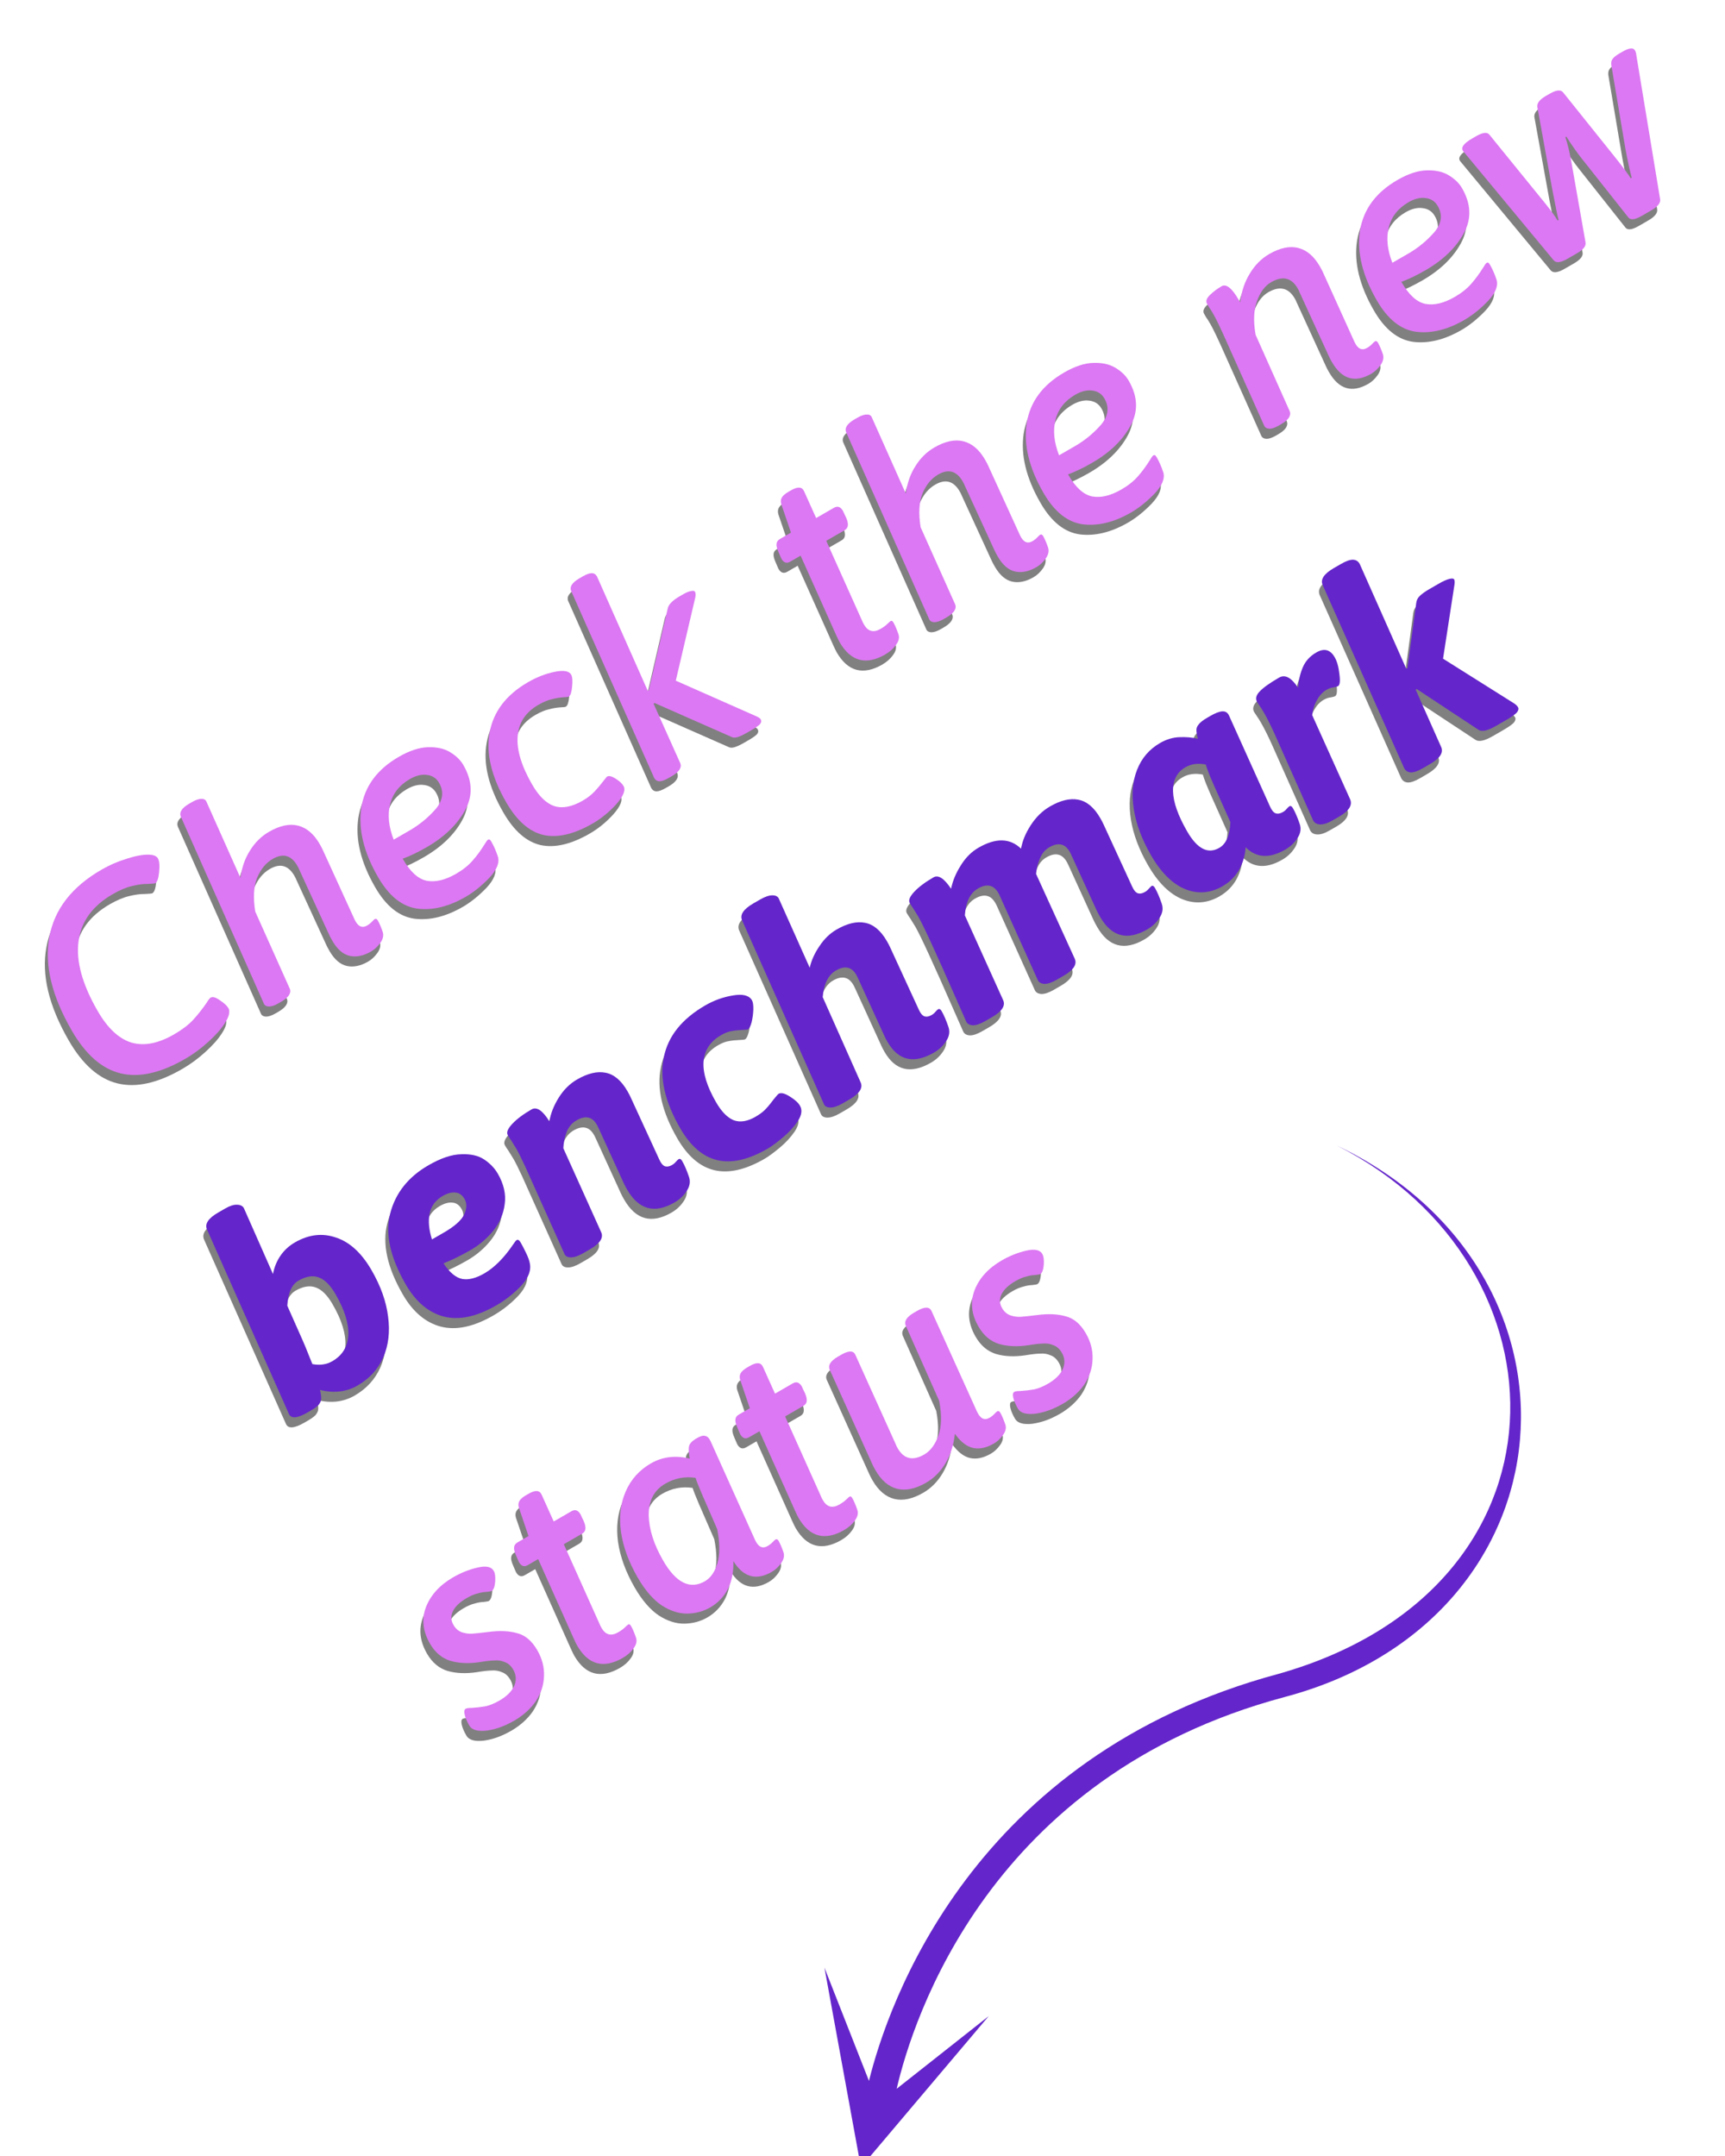 <?xml version="1.0" encoding="UTF-8" standalone="no"?>
<svg
   xmlns:dc="http://purl.org/dc/elements/1.1/"
   xmlns:cc="http://creativecommons.org/ns#"
   xmlns:rdf="http://www.w3.org/1999/02/22-rdf-syntax-ns#"
   xmlns:svg="http://www.w3.org/2000/svg"
   xmlns="http://www.w3.org/2000/svg"
   xmlns:sodipodi="http://sodipodi.sourceforge.net/DTD/sodipodi-0.dtd"
   xmlns:inkscape="http://www.inkscape.org/namespaces/inkscape"
   width="100"
   height="125"
   viewBox="0 0 26.458 33.073"
   version="1.1"
   id="svg1872"
   inkscape:version="1.0.1 (3bc2e813f5, 2020-09-07)"
   sodipodi:docname="newBenchmarkResult.svg">
  <defs
     id="defs1866">
    <filter
       inkscape:collect="always"
       style="color-interpolation-filters:sRGB"
       id="filter1612"
       x="-0.008"
       width="1.016"
       y="-0.008"
       height="1.015">
      <feGaussianBlur
         inkscape:collect="always"
         stdDeviation="0.194"
         id="feGaussianBlur1614" />
    </filter>
  </defs>
  <sodipodi:namedview
     id="base"
     pagecolor="#ffffff"
     bordercolor="#666666"
     borderopacity="1.0"
     inkscape:pageopacity="0.0"
     inkscape:pageshadow="2"
     inkscape:zoom="2"
     inkscape:cx="56.519872"
     inkscape:cy="74.693198"
     inkscape:document-units="mm"
     inkscape:current-layer="g3156"
     inkscape:document-rotation="0"
     showgrid="false"
     units="px"
     inkscape:window-width="1920"
     inkscape:window-height="997"
     inkscape:window-x="1920"
     inkscape:window-y="28"
     inkscape:window-maximized="1"
     showguides="true"
     inkscape:guide-bbox="true">
    <sodipodi:guide
       position="13.361,5.424"
       orientation="1,0"
       id="guide3184" />
  </sodipodi:namedview>
  <g
     inkscape:label="Layer 1"
     inkscape:groupmode="layer"
     id="layer1">
    <g
       id="g3156"
       transform="matrix(0.661,0,0,0.661,-0.853,-0.527)">
      <g
         aria-label="Check the new benchmark  status"
         transform="matrix(0.547,-0.316,0.316,0.547,-75.975,16.552)"
         id="text1222"
         style="font-style:normal;font-weight:normal;font-size:10.583px;line-height:1.25;font-family:sans-serif;letter-spacing:0px;word-spacing:0px;white-space:pre;shape-inside:url(#rect1224);fill:#000000;fill-opacity:1;stroke:none">
        <path
           d="m 104.529,76.94 q -1.556,0 -2.318,-0.73 -0.762,-0.73 -0.762,-2.254 0,-2.212 1.005,-3.387 1.005,-1.185 2.9,-1.185 0.508,0 1.005,0.116 0.497,0.106 0.773,0.275 0.222,0.138 0.222,0.286 0,0.159 -0.212,0.455 -0.201,0.286 -0.328,0.286 -0.032,0 -0.254,-0.116 -0.212,-0.127 -0.54,-0.222 -0.318,-0.095 -0.762,-0.095 -1.291,0 -1.958,0.878 -0.667,0.868 -0.667,2.561 0,1.09 0.487,1.619 0.497,0.529 1.513,0.529 0.497,0 0.857,-0.106 0.37,-0.116 0.751,-0.296 0.169,-0.095 0.233,-0.095 0.127,0 0.243,0.254 0.127,0.254 0.127,0.413 0,0.095 -0.106,0.212 -0.106,0.106 -0.275,0.19 -0.339,0.18 -0.878,0.296 -0.529,0.116 -1.058,0.116 z"
           style="font-style:italic;font-variant:normal;font-weight:500;font-stretch:normal;font-family:Asap;-inkscape-font-specification:'Asap Medium Italic';fill:#808080;fill-opacity:1;filter:url(#filter1612)"
           id="path1528" />
        <path
           d="m 112.424,76.94 q -0.487,0 -0.762,-0.254 -0.275,-0.254 -0.275,-0.794 0,-0.169 0.011,-0.265 l 0.243,-2.603 q 0.011,-0.064 0.011,-0.169 0,-0.667 -0.656,-0.667 -0.434,0 -0.847,0.317 -0.402,0.317 -0.677,1.037 l -0.318,3.08 q -0.011,0.127 -0.148,0.201 -0.138,0.064 -0.37,0.064 h -0.116 q -0.233,0 -0.36,-0.074 -0.116,-0.074 -0.106,-0.18 l 0.794,-7.472 q 0.032,-0.265 0.508,-0.265 h 0.116 q 0.243,0 0.36,0.074 0.127,0.064 0.106,0.191 l -0.318,3.037 q 0.36,-0.466 0.815,-0.698 0.455,-0.243 0.942,-0.243 0.688,0 1.037,0.339 0.349,0.339 0.349,0.984 0,0.169 -0.011,0.254 l -0.265,2.773 q -0.042,0.434 0.286,0.434 0.116,0 0.222,-0.032 0.106,-0.032 0.138,-0.032 0.074,0 0.074,0.095 0,0.18 -0.053,0.455 -0.042,0.201 -0.275,0.307 -0.233,0.106 -0.455,0.106 z"
           style="font-style:italic;font-variant:normal;font-weight:500;font-stretch:normal;font-family:Asap;-inkscape-font-specification:'Asap Medium Italic';fill:#808080;fill-opacity:1;filter:url(#filter1612)"
           id="path1530" />
        <path
           d="m 116.107,74.643 q -0.55,0 -0.974,-0.074 v 0.021 q 0,0.804 0.36,1.122 0.37,0.317 1.058,0.317 0.434,0 0.773,-0.116 0.339,-0.116 0.656,-0.286 0.169,-0.095 0.212,-0.095 0.042,0 0.053,0.021 0.021,0.021 0.021,0.106 0,0.265 -0.064,0.582 -0.074,0.349 -0.667,0.529 -0.593,0.169 -1.101,0.169 -1.069,0 -1.746,-0.508 -0.677,-0.519 -0.677,-1.725 0,-1.587 0.741,-2.519 0.751,-0.931 2.127,-0.931 0.688,0 1.111,0.233 0.434,0.233 0.614,0.571 0.18,0.328 0.18,0.646 0,1.005 -0.783,1.471 -0.773,0.466 -1.894,0.466 z m 0.72,-2.476 q -0.667,0 -1.09,0.434 -0.423,0.434 -0.54,1.196 h 0.677 q 0.624,0 1.217,-0.201 0.593,-0.212 0.593,-0.773 0,-0.296 -0.243,-0.476 -0.233,-0.18 -0.614,-0.18 z"
           style="font-style:italic;font-variant:normal;font-weight:500;font-stretch:normal;font-family:Asap;-inkscape-font-specification:'Asap Medium Italic';fill:#808080;fill-opacity:1;filter:url(#filter1612)"
           id="path1532" />
        <path
           d="m 121.822,76.94 q -1.185,0 -1.778,-0.54 -0.582,-0.55 -0.582,-1.714 0,-1.64 0.751,-2.529 0.762,-0.9 2.148,-0.9 0.561,0 1.037,0.159 0.476,0.159 0.476,0.392 0,0.138 -0.191,0.402 -0.18,0.254 -0.286,0.254 -0.042,0 -0.138,-0.053 -0.201,-0.106 -0.434,-0.169 -0.222,-0.074 -0.55,-0.074 -0.815,0 -1.238,0.624 -0.423,0.614 -0.423,1.799 0,0.741 0.307,1.09 0.317,0.349 1.005,0.349 0.307,0 0.55,-0.074 0.243,-0.074 0.519,-0.19 0.053,-0.021 0.085,-0.032 0.042,-0.021 0.064,-0.021 0.116,0 0.233,0.222 0.116,0.222 0.116,0.381 0,0.254 -0.561,0.444 -0.561,0.18 -1.111,0.18 z"
           style="font-style:italic;font-variant:normal;font-weight:500;font-stretch:normal;font-family:Asap;-inkscape-font-specification:'Asap Medium Italic';fill:#808080;fill-opacity:1;filter:url(#filter1612)"
           id="path1534" />
        <path
           d="m 125.081,76.887 q -0.254,0 -0.36,-0.064 -0.106,-0.064 -0.106,-0.201 l 0.794,-7.461 q 0.021,-0.265 0.508,-0.265 h 0.116 q 0.254,0 0.36,0.064 0.106,0.064 0.106,0.201 l -0.487,4.572 h 0.042 l 2.106,-2.254 q 0.148,-0.169 0.603,-0.169 h 0.148 q 0.201,0 0.307,0.042 0.116,0.032 0.116,0.095 0,0.095 -0.127,0.222 l -2.117,2.254 1.916,2.625 q 0.074,0.106 0.074,0.159 0,0.106 -0.116,0.148 -0.116,0.032 -0.402,0.032 h -0.169 q -0.222,0 -0.37,-0.032 -0.148,-0.032 -0.201,-0.127 l -1.82,-2.487 -0.042,0.011 -0.243,2.371 q -0.032,0.265 -0.519,0.265 z"
           style="font-style:italic;font-variant:normal;font-weight:500;font-stretch:normal;font-family:Asap;-inkscape-font-specification:'Asap Medium Italic';fill:#808080;fill-opacity:1;filter:url(#filter1612)"
           id="path1536" />
        <path
           d="m 134.246,76.94 q -1.238,0 -1.238,-1.228 0,-0.085 0.021,-0.296 l 0.328,-3.175 h -0.445 q -0.222,0 -0.222,-0.254 l 0.011,-0.106 0.021,-0.169 q 0.021,-0.201 0.085,-0.286 0.064,-0.095 0.201,-0.095 h 0.466 l 0.212,-1.069 q 0.032,-0.148 0.138,-0.212 0.106,-0.064 0.328,-0.064 h 0.095 q 0.233,0 0.328,0.074 0.095,0.064 0.074,0.222 l -0.106,1.048 h 0.751 q 0.233,0 0.233,0.265 l -0.011,0.116 -0.011,0.148 q -0.021,0.201 -0.095,0.296 -0.064,0.085 -0.191,0.085 h -0.773 l -0.328,3.196 q -0.011,0.064 -0.011,0.159 0,0.444 0.445,0.444 0.191,0 0.307,-0.032 0.127,-0.032 0.159,-0.032 0.032,0 0.042,0.021 0.021,0.011 0.021,0.074 0,0.18 -0.053,0.455 -0.032,0.201 -0.275,0.307 -0.233,0.106 -0.508,0.106 z"
           style="font-style:italic;font-variant:normal;font-weight:500;font-stretch:normal;font-family:Asap;-inkscape-font-specification:'Asap Medium Italic';fill:#808080;fill-opacity:1;filter:url(#filter1612)"
           id="path1538" />
        <path
           d="m 140.649,76.94 q -0.487,0 -0.762,-0.254 -0.275,-0.254 -0.275,-0.794 0,-0.169 0.011,-0.265 l 0.243,-2.603 q 0.011,-0.064 0.011,-0.169 0,-0.667 -0.656,-0.667 -0.434,0 -0.847,0.317 -0.402,0.317 -0.677,1.037 l -0.318,3.08 q -0.011,0.127 -0.148,0.201 -0.138,0.064 -0.37,0.064 h -0.116 q -0.233,0 -0.36,-0.074 -0.116,-0.074 -0.106,-0.18 l 0.794,-7.472 q 0.032,-0.265 0.508,-0.265 h 0.116 q 0.243,0 0.36,0.074 0.127,0.064 0.106,0.191 l -0.318,3.037 q 0.36,-0.466 0.815,-0.698 0.455,-0.243 0.942,-0.243 0.688,0 1.037,0.339 0.349,0.339 0.349,0.984 0,0.169 -0.011,0.254 l -0.265,2.773 q -0.042,0.434 0.286,0.434 0.116,0 0.222,-0.032 0.106,-0.032 0.138,-0.032 0.074,0 0.074,0.095 0,0.18 -0.053,0.455 -0.042,0.201 -0.275,0.307 -0.233,0.106 -0.455,0.106 z"
           style="font-style:italic;font-variant:normal;font-weight:500;font-stretch:normal;font-family:Asap;-inkscape-font-specification:'Asap Medium Italic';fill:#808080;fill-opacity:1;filter:url(#filter1612)"
           id="path1540" />
        <path
           d="m 144.332,74.643 q -0.55,0 -0.974,-0.074 v 0.021 q 0,0.804 0.36,1.122 0.37,0.317 1.058,0.317 0.434,0 0.773,-0.116 0.339,-0.116 0.656,-0.286 0.169,-0.095 0.212,-0.095 0.042,0 0.053,0.021 0.021,0.021 0.021,0.106 0,0.265 -0.064,0.582 -0.074,0.349 -0.667,0.529 -0.593,0.169 -1.101,0.169 -1.069,0 -1.746,-0.508 -0.677,-0.519 -0.677,-1.725 0,-1.587 0.741,-2.519 0.751,-0.931 2.127,-0.931 0.688,0 1.111,0.233 0.434,0.233 0.614,0.571 0.18,0.328 0.18,0.646 0,1.005 -0.783,1.471 -0.773,0.466 -1.894,0.466 z m 0.72,-2.476 q -0.667,0 -1.09,0.434 -0.423,0.434 -0.54,1.196 h 0.677 q 0.624,0 1.217,-0.201 0.593,-0.212 0.593,-0.773 0,-0.296 -0.243,-0.476 -0.233,-0.18 -0.614,-0.18 z"
           style="font-style:italic;font-variant:normal;font-weight:500;font-stretch:normal;font-family:Asap;-inkscape-font-specification:'Asap Medium Italic';fill:#808080;fill-opacity:1;filter:url(#filter1612)"
           id="path1542" />
        <path
           d="m 155.561,75.977 q 0.074,0 0.074,0.095 0,0.18 -0.053,0.455 -0.042,0.201 -0.275,0.307 -0.233,0.106 -0.455,0.106 -1.037,0 -1.037,-1.09 0,-0.169 0.011,-0.254 l 0.243,-2.572 q 0.011,-0.053 0.011,-0.148 0,-0.688 -0.73,-0.688 -0.392,0 -0.794,0.339 -0.402,0.328 -0.667,1.048 l -0.318,3.048 q -0.011,0.127 -0.148,0.201 -0.127,0.064 -0.36,0.064 h -0.116 q -0.233,0 -0.349,-0.074 -0.116,-0.074 -0.106,-0.19 l 0.339,-3.281 q 0.095,-0.878 0.095,-1.217 0,-0.191 -0.011,-0.286 0,-0.095 0,-0.148 0,-0.159 0.254,-0.222 0.254,-0.064 0.529,-0.064 0.296,0 0.296,0.741 v 0.116 q 0.36,-0.487 0.836,-0.741 0.476,-0.265 0.974,-0.265 0.688,0 1.037,0.339 0.349,0.339 0.349,0.984 0,0.169 -0.011,0.254 l -0.275,2.773 q -0.042,0.434 0.286,0.434 0.127,0 0.233,-0.032 0.106,-0.032 0.138,-0.032 z"
           style="font-style:italic;font-variant:normal;font-weight:500;font-stretch:normal;font-family:Asap;-inkscape-font-specification:'Asap Medium Italic';fill:#808080;fill-opacity:1;filter:url(#filter1612)"
           id="path1544" />
        <path
           d="m 158.472,74.643 q -0.55,0 -0.974,-0.074 v 0.021 q 0,0.804 0.36,1.122 0.37,0.317 1.058,0.317 0.434,0 0.773,-0.116 0.339,-0.116 0.656,-0.286 0.169,-0.095 0.212,-0.095 0.042,0 0.053,0.021 0.021,0.021 0.021,0.106 0,0.265 -0.064,0.582 -0.074,0.349 -0.667,0.529 -0.593,0.169 -1.101,0.169 -1.069,0 -1.746,-0.508 -0.677,-0.519 -0.677,-1.725 0,-1.587 0.741,-2.519 0.751,-0.931 2.127,-0.931 0.688,0 1.111,0.233 0.434,0.233 0.614,0.571 0.18,0.328 0.18,0.646 0,1.005 -0.783,1.471 -0.773,0.466 -1.894,0.466 z m 0.72,-2.476 q -0.667,0 -1.09,0.434 -0.423,0.434 -0.54,1.196 h 0.677 q 0.624,0 1.217,-0.201 0.593,-0.212 0.593,-0.773 0,-0.296 -0.243,-0.476 -0.233,-0.18 -0.614,-0.18 z"
           style="font-style:italic;font-variant:normal;font-weight:500;font-stretch:normal;font-family:Asap;-inkscape-font-specification:'Asap Medium Italic';fill:#808080;fill-opacity:1;filter:url(#filter1612)"
           id="path1546" />
        <path
           d="m 163.202,76.887 q -0.434,0 -0.466,-0.212 l -0.868,-5.112 q -0.053,-0.254 0.519,-0.254 h 0.159 q 0.423,0 0.455,0.191 l 0.466,2.921 q 0.127,0.741 0.127,1.069 h 0.042 q 0.042,-0.18 0.349,-1.058 l 1.048,-2.921 q 0.074,-0.201 0.476,-0.201 h 0.169 q 0.413,0 0.445,0.201 l 0.445,2.91 q 0.127,0.836 0.127,1.069 h 0.042 q 0.095,-0.37 0.339,-1.058 l 1.058,-2.836 q 0.053,-0.169 0.148,-0.222 0.106,-0.064 0.349,-0.064 h 0.127 q 0.233,0 0.328,0.053 0.095,0.042 0.095,0.138 0,0.074 -0.042,0.169 l -1.894,5.027 q -0.074,0.19 -0.487,0.19 h -0.402 q -0.423,0 -0.455,-0.19 l -0.402,-2.741 q -0.064,-0.444 -0.085,-0.974 h -0.042 q -0.074,0.37 -0.265,0.9 l -1.027,2.815 q -0.064,0.19 -0.476,0.19 z"
           style="font-style:italic;font-variant:normal;font-weight:500;font-stretch:normal;font-family:Asap;-inkscape-font-specification:'Asap Medium Italic';fill:#808080;fill-opacity:1;filter:url(#filter1612)"
           id="path1548" />
        <path
           d="m 104.021,90.498 q -0.709,0 -1.281,-0.55 -0.064,0.212 -0.127,0.307 -0.053,0.085 -0.18,0.138 -0.116,0.042 -0.381,0.042 h -0.127 q -0.646,0 -0.614,-0.296 l 0.783,-7.366 q 0.032,-0.339 0.667,-0.339 h 0.296 q 0.296,0 0.445,0.095 0.159,0.095 0.159,0.233 l -0.286,2.635 q 0.243,-0.286 0.572,-0.444 0.328,-0.159 0.709,-0.159 0.878,0 1.397,0.603 0.529,0.593 0.529,1.693 0,1.005 -0.328,1.778 -0.318,0.773 -0.9,1.206 -0.582,0.423 -1.333,0.423 z M 103.661,89.26 q 0.635,0 0.984,-0.529 0.349,-0.54 0.349,-1.545 0,-0.571 -0.222,-0.836 -0.222,-0.275 -0.709,-0.275 -0.423,0 -0.815,0.593 l -0.148,1.386 q -0.021,0.212 -0.085,0.635 l -0.042,0.296 q 0.318,0.275 0.688,0.275 z"
           style="font-style:italic;font-variant:normal;font-weight:bold;font-stretch:normal;font-family:Asap;-inkscape-font-specification:'Asap Bold Italic';fill:#808080;fill-opacity:1;filter:url(#filter1612)"
           id="path1550" />
        <path
           d="m 112.371,86.329 q 0,0.667 -0.339,1.101 -0.328,0.434 -0.847,0.635 -0.519,0.201 -1.09,0.201 -0.582,0 -1.101,-0.074 0.042,0.614 0.318,0.847 0.275,0.222 0.794,0.222 0.635,0 1.429,-0.381 0.169,-0.085 0.212,-0.085 0.085,0 0.085,0.148 0,0.201 -0.021,0.455 -0.021,0.243 -0.064,0.36 -0.116,0.392 -0.688,0.571 -0.571,0.169 -1.154,0.169 -1.259,0 -1.884,-0.614 -0.614,-0.614 -0.614,-1.714 0,-1.725 0.815,-2.551 0.815,-0.825 2.095,-0.825 0.794,0 1.249,0.254 0.466,0.243 0.635,0.593 0.169,0.349 0.169,0.688 z m -2.794,0.889 q 0.677,0 0.974,-0.201 0.296,-0.212 0.296,-0.487 0,-0.254 -0.169,-0.37 -0.169,-0.127 -0.466,-0.127 -0.466,0 -0.751,0.328 -0.275,0.317 -0.392,0.857 z"
           style="font-style:italic;font-variant:normal;font-weight:bold;font-stretch:normal;font-family:Asap;-inkscape-font-specification:'Asap Bold Italic';fill:#808080;fill-opacity:1;filter:url(#filter1612)"
           id="path1552" />
        <path
           d="m 118.382,89.197 q 0.053,0 0.064,0.032 0.021,0.021 0.021,0.095 0,0.254 -0.074,0.624 -0.053,0.275 -0.339,0.413 -0.275,0.138 -0.593,0.138 -1.27,0 -1.27,-1.281 0,-0.18 0.011,-0.275 l 0.212,-2.222 q 0.032,-0.328 -0.106,-0.476 -0.138,-0.159 -0.455,-0.159 -0.286,0 -0.529,0.19 -0.233,0.191 -0.402,0.455 l -0.339,3.365 q -0.032,0.339 -0.667,0.339 h -0.296 q -0.307,0 -0.466,-0.095 -0.159,-0.095 -0.138,-0.233 l 0.36,-3.524 q 0.042,-0.487 0.042,-0.698 l -0.011,-0.37 q -0.011,-0.074 -0.011,-0.222 0,-0.169 0.349,-0.275 0.349,-0.106 0.878,-0.106 0.328,0 0.349,0.709 0.275,-0.339 0.73,-0.582 0.455,-0.243 0.921,-0.243 0.677,0 1.027,0.307 0.36,0.307 0.36,0.984 0,0.169 -0.011,0.265 l -0.233,2.508 q -0.021,0.212 0.053,0.307 0.085,0.095 0.254,0.095 0.095,0 0.18,-0.032 0.095,-0.032 0.127,-0.032 z"
           style="font-style:italic;font-variant:normal;font-weight:bold;font-stretch:normal;font-family:Asap;-inkscape-font-specification:'Asap Bold Italic';fill:#808080;fill-opacity:1;filter:url(#filter1612)"
           id="path1554" />
        <path
           d="m 121.409,90.498 q -1.217,0 -1.81,-0.561 -0.593,-0.561 -0.593,-1.693 0,-1.683 0.783,-2.561 0.783,-0.889 2.275,-0.889 0.55,0 1.058,0.191 0.519,0.19 0.519,0.508 0,0.106 -0.127,0.317 -0.127,0.201 -0.286,0.37 -0.159,0.159 -0.243,0.159 -0.042,0 -0.201,-0.085 -0.201,-0.106 -0.36,-0.159 -0.159,-0.064 -0.413,-0.064 -0.677,0 -1.037,0.519 -0.349,0.519 -0.349,1.524 0,0.603 0.233,0.9 0.243,0.286 0.751,0.286 0.233,0 0.413,-0.042 0.191,-0.053 0.339,-0.116 0.148,-0.064 0.212,-0.085 0.169,-0.064 0.191,-0.064 0.159,0 0.307,0.286 0.159,0.286 0.159,0.487 0,0.275 -0.36,0.455 -0.349,0.169 -0.783,0.243 -0.434,0.074 -0.677,0.074 z"
           style="font-style:italic;font-variant:normal;font-weight:bold;font-stretch:normal;font-family:Asap;-inkscape-font-specification:'Asap Bold Italic';fill:#808080;fill-opacity:1;filter:url(#filter1612)"
           id="path1556" />
        <path
           d="m 128.468,90.498 q -1.281,0 -1.281,-1.196 0,-0.169 0.011,-0.254 l 0.222,-2.328 q 0.032,-0.328 -0.106,-0.476 -0.138,-0.159 -0.455,-0.159 -0.487,0 -0.91,0.603 l -0.36,3.408 q -0.032,0.339 -0.667,0.339 h -0.296 q -0.307,0 -0.466,-0.095 -0.159,-0.095 -0.138,-0.233 l 0.773,-7.334 q 0.032,-0.339 0.667,-0.339 h 0.296 q 0.307,0 0.466,0.095 0.159,0.095 0.138,0.233 l -0.286,2.752 q 0.286,-0.307 0.709,-0.508 0.423,-0.212 0.847,-0.212 0.677,0 1.027,0.307 0.36,0.307 0.36,0.984 0,0.169 -0.011,0.265 l -0.233,2.508 q -0.021,0.212 0.053,0.307 0.085,0.095 0.254,0.095 0.095,0 0.18,-0.032 0.095,-0.032 0.127,-0.032 0.053,0 0.064,0.032 0.021,0.021 0.021,0.095 0,0.254 -0.074,0.624 -0.053,0.275 -0.339,0.413 -0.275,0.138 -0.593,0.138 z"
           style="font-style:italic;font-variant:normal;font-weight:bold;font-stretch:normal;font-family:Asap;-inkscape-font-specification:'Asap Bold Italic';fill:#808080;fill-opacity:1;filter:url(#filter1612)"
           id="path1558" />
        <path
           d="m 138.437,89.197 q 0.053,0 0.064,0.032 0.021,0.021 0.021,0.095 0,0.254 -0.074,0.624 -0.053,0.275 -0.339,0.413 -0.275,0.138 -0.593,0.138 -1.27,0 -1.27,-1.259 0,-0.19 0.011,-0.296 l 0.212,-2.222 q 0.032,-0.328 -0.106,-0.476 -0.138,-0.159 -0.455,-0.159 -0.265,0 -0.497,0.18 -0.233,0.169 -0.413,0.423 l -0.328,3.408 q -0.032,0.339 -0.667,0.339 h -0.296 q -0.307,0 -0.466,-0.095 -0.159,-0.106 -0.138,-0.254 l 0.339,-3.365 q 0.032,-0.328 -0.106,-0.476 -0.138,-0.159 -0.455,-0.159 -0.497,0 -0.91,0.614 l -0.339,3.397 q -0.032,0.339 -0.667,0.339 h -0.296 q -0.307,0 -0.466,-0.095 -0.159,-0.106 -0.138,-0.254 l 0.085,-0.783 q 0.318,-2.857 0.318,-3.418 l -0.011,-0.37 q -0.011,-0.074 -0.011,-0.222 0,-0.169 0.349,-0.275 0.349,-0.106 0.878,-0.106 0.307,0 0.349,0.688 0.286,-0.328 0.73,-0.561 0.444,-0.243 0.9,-0.243 1.101,0 1.333,0.815 0.265,-0.328 0.741,-0.571 0.476,-0.243 0.953,-0.243 0.677,0 1.027,0.307 0.36,0.307 0.36,0.984 0,0.169 -0.011,0.265 l -0.233,2.508 q -0.021,0.212 0.053,0.307 0.085,0.095 0.254,0.095 0.095,0 0.18,-0.032 0.095,-0.032 0.127,-0.032 z"
           style="font-style:italic;font-variant:normal;font-weight:bold;font-stretch:normal;font-family:Asap;-inkscape-font-specification:'Asap Bold Italic';fill:#808080;fill-opacity:1;filter:url(#filter1612)"
           id="path1560" />
        <path
           d="m 140.713,90.509 q -0.783,0 -1.249,-0.593 -0.466,-0.603 -0.466,-1.704 0,-1.005 0.296,-1.778 0.296,-0.773 0.826,-1.196 0.54,-0.434 1.228,-0.434 0.402,0 0.72,0.169 0.328,0.169 0.561,0.392 0.064,-0.222 0.116,-0.307 0.053,-0.095 0.18,-0.138 0.127,-0.053 0.392,-0.053 h 0.127 q 0.318,0 0.466,0.074 0.148,0.074 0.138,0.243 l -0.37,3.672 q -0.021,0.212 0.053,0.307 0.085,0.095 0.254,0.095 0.095,0 0.18,-0.032 0.095,-0.032 0.127,-0.032 0.053,0 0.064,0.032 0.021,0.021 0.021,0.095 0,0.254 -0.074,0.624 -0.053,0.275 -0.339,0.413 -0.275,0.138 -0.593,0.138 -1.005,0 -1.217,-0.804 -0.233,0.36 -0.614,0.593 -0.381,0.222 -0.826,0.222 z m 0.593,-1.281 q 0.434,0 0.826,-0.614 l 0.148,-1.429 q 0.064,-0.614 0.127,-0.857 -0.328,-0.286 -0.699,-0.286 -0.54,0 -0.836,0.54 -0.286,0.529 -0.286,1.535 0,1.111 0.72,1.111 z"
           style="font-style:italic;font-variant:normal;font-weight:bold;font-stretch:normal;font-family:Asap;-inkscape-font-specification:'Asap Bold Italic';fill:#808080;fill-opacity:1;filter:url(#filter1612)"
           id="path1562" />
        <path
           d="m 145.401,90.435 q -0.307,0 -0.466,-0.106 -0.159,-0.106 -0.138,-0.275 l 0.36,-3.418 q 0.053,-0.529 0.053,-0.9 0,-0.159 -0.011,-0.275 -0.011,-0.127 -0.011,-0.19 0.011,-0.201 0.275,-0.275 0.275,-0.085 0.878,-0.085 0.37,0 0.413,0.667 0.243,-0.349 0.529,-0.561 0.296,-0.222 0.699,-0.222 0.497,0 0.497,0.487 0,0.265 -0.159,0.624 -0.148,0.36 -0.265,0.36 -0.042,0 -0.159,-0.042 -0.116,-0.053 -0.275,-0.053 -0.243,0 -0.487,0.148 -0.243,0.138 -0.434,0.392 l -0.339,3.365 q -0.032,0.36 -0.667,0.36 z"
           style="font-style:italic;font-variant:normal;font-weight:bold;font-stretch:normal;font-family:Asap;-inkscape-font-specification:'Asap Bold Italic';fill:#808080;fill-opacity:1;filter:url(#filter1612)"
           id="path1564" />
        <path
           d="m 149.253,90.435 q -0.328,0 -0.466,-0.085 -0.138,-0.085 -0.138,-0.254 l 0.773,-7.324 q 0.032,-0.339 0.667,-0.339 h 0.296 q 0.328,0 0.466,0.085 0.138,0.085 0.138,0.254 l -0.445,4.191 0.042,0.011 1.482,-1.916 q 0.095,-0.127 0.243,-0.159 0.159,-0.042 0.423,-0.042 h 0.392 q 0.286,0 0.434,0.042 0.148,0.042 0.148,0.106 0,0.074 -0.127,0.222 l -1.683,2.095 1.439,2.73 q 0.053,0.106 0.053,0.191 0,0.095 -0.138,0.148 -0.138,0.042 -0.476,0.042 h -0.445 q -0.519,0 -0.614,-0.201 l -1.217,-2.434 -0.042,0.011 -0.243,2.286 q -0.032,0.339 -0.667,0.339 z"
           style="font-style:italic;font-variant:normal;font-weight:bold;font-stretch:normal;font-family:Asap;-inkscape-font-specification:'Asap Bold Italic';fill:#808080;fill-opacity:1;filter:url(#filter1612)"
           id="path1566" />
        <path
           d="m 102.814,104.036 q -0.572,0 -1.037,-0.191 -0.455,-0.201 -0.455,-0.476 0,-0.265 0.053,-0.434 0.053,-0.169 0.138,-0.169 0.064,0 0.212,0.085 0.233,0.116 0.466,0.201 0.233,0.074 0.55,0.074 0.455,0 0.73,-0.19 0.275,-0.201 0.275,-0.54 0,-0.243 -0.127,-0.392 -0.116,-0.159 -0.296,-0.243 -0.169,-0.095 -0.508,-0.222 -0.561,-0.222 -0.9,-0.572 -0.339,-0.36 -0.339,-0.931 0,-0.794 0.55,-1.238 0.561,-0.444 1.408,-0.444 0.497,0 0.953,0.138 0.455,0.138 0.455,0.402 0,0.148 -0.159,0.381 -0.159,0.222 -0.275,0.222 -0.032,0 -0.18,-0.064 -0.138,-0.074 -0.318,-0.116 -0.169,-0.053 -0.423,-0.053 -0.434,0 -0.677,0.159 -0.243,0.159 -0.243,0.455 0,0.233 0.138,0.392 0.138,0.148 0.286,0.222 0.148,0.074 0.572,0.254 0.561,0.233 0.878,0.561 0.328,0.318 0.328,0.91 0,0.54 -0.265,0.953 -0.254,0.413 -0.72,0.646 -0.466,0.222 -1.069,0.222 z"
           style="font-style:italic;font-variant:normal;font-weight:500;font-stretch:normal;font-family:Asap;-inkscape-font-specification:'Asap Medium Italic';fill:#808080;fill-opacity:1;filter:url(#filter1612)"
           id="path1568" />
        <path
           d="m 107.46,104.036 q -1.238,0 -1.238,-1.228 0,-0.085 0.021,-0.296 l 0.328,-3.175 h -0.445 q -0.222,0 -0.222,-0.254 l 0.011,-0.106 0.021,-0.169 q 0.021,-0.201 0.085,-0.286 0.064,-0.095 0.201,-0.095 h 0.466 l 0.212,-1.069 q 0.032,-0.148 0.138,-0.212 0.106,-0.064 0.328,-0.064 h 0.095 q 0.233,0 0.328,0.074 0.095,0.064 0.074,0.222 l -0.106,1.048 h 0.751 q 0.233,0 0.233,0.265 l -0.011,0.116 -0.011,0.148 q -0.021,0.201 -0.095,0.296 -0.064,0.085 -0.191,0.085 h -0.773 l -0.328,3.196 q -0.011,0.064 -0.011,0.159 0,0.445 0.445,0.445 0.191,0 0.307,-0.032 0.127,-0.032 0.159,-0.032 0.032,0 0.042,0.021 0.021,0.011 0.021,0.074 0,0.18 -0.053,0.455 -0.032,0.201 -0.275,0.307 -0.233,0.106 -0.508,0.106 z"
           style="font-style:italic;font-variant:normal;font-weight:500;font-stretch:normal;font-family:Asap;-inkscape-font-specification:'Asap Medium Italic';fill:#808080;fill-opacity:1;filter:url(#filter1612)"
           id="path1570" />
        <path
           d="m 111.154,104.036 q -0.434,0 -0.836,-0.222 -0.402,-0.222 -0.667,-0.73 -0.254,-0.519 -0.254,-1.333 0,-0.984 0.307,-1.757 0.318,-0.773 0.889,-1.196 0.582,-0.434 1.323,-0.434 0.73,0 1.323,0.561 0.106,-0.296 0.201,-0.402 0.095,-0.106 0.339,-0.116 h 0.085 q 0.212,0 0.286,0.085 0.085,0.074 0.074,0.243 l -0.402,3.969 q -0.042,0.434 0.286,0.434 0.127,0 0.233,-0.032 0.106,-0.032 0.138,-0.032 0.074,0 0.074,0.095 0,0.18 -0.053,0.455 -0.042,0.201 -0.275,0.307 -0.233,0.106 -0.455,0.106 -0.995,0 -1.027,-1.048 -0.286,0.529 -0.699,0.794 -0.413,0.254 -0.889,0.254 z m 0.318,-0.931 q 0.36,0 0.72,-0.339 0.37,-0.349 0.624,-1.09 l 0.159,-1.397 q 0.053,-0.445 0.095,-0.635 -0.466,-0.37 -1.069,-0.37 -0.709,0 -1.101,0.688 -0.381,0.688 -0.381,1.714 0,1.429 0.953,1.429 z"
           style="font-style:italic;font-variant:normal;font-weight:500;font-stretch:normal;font-family:Asap;-inkscape-font-specification:'Asap Medium Italic';fill:#808080;fill-opacity:1;filter:url(#filter1612)"
           id="path1572" />
        <path
           d="m 116.847,104.036 q -1.238,0 -1.238,-1.228 0,-0.085 0.021,-0.296 l 0.328,-3.175 h -0.445 q -0.222,0 -0.222,-0.254 l 0.011,-0.106 0.021,-0.169 q 0.021,-0.201 0.085,-0.286 0.064,-0.095 0.201,-0.095 h 0.466 l 0.212,-1.069 q 0.032,-0.148 0.138,-0.212 0.106,-0.064 0.328,-0.064 h 0.095 q 0.233,0 0.328,0.074 0.095,0.064 0.074,0.222 l -0.106,1.048 h 0.751 q 0.233,0 0.233,0.265 l -0.011,0.116 -0.011,0.148 q -0.021,0.201 -0.095,0.296 -0.064,0.085 -0.191,0.085 h -0.773 l -0.328,3.196 q -0.011,0.064 -0.011,0.159 0,0.445 0.445,0.445 0.191,0 0.307,-0.032 0.127,-0.032 0.159,-0.032 0.032,0 0.042,0.021 0.021,0.011 0.021,0.074 0,0.18 -0.053,0.455 -0.032,0.201 -0.275,0.307 -0.233,0.106 -0.508,0.106 z"
           style="font-style:italic;font-variant:normal;font-weight:500;font-stretch:normal;font-family:Asap;-inkscape-font-specification:'Asap Medium Italic';fill:#808080;fill-opacity:1;filter:url(#filter1612)"
           id="path1574" />
        <path
           d="m 123.885,103.073 q 0.074,0 0.074,0.095 0,0.18 -0.053,0.455 -0.032,0.201 -0.265,0.307 -0.233,0.106 -0.455,0.106 -0.476,0 -0.741,-0.243 -0.265,-0.243 -0.318,-0.783 -0.36,0.497 -0.836,0.762 -0.476,0.265 -0.974,0.265 -0.688,0 -1.037,-0.339 -0.349,-0.339 -0.349,-0.984 0,-0.169 0.011,-0.254 l 0.381,-3.789 q 0.032,-0.265 0.508,-0.265 h 0.127 q 0.487,0 0.455,0.265 l -0.36,3.598 q -0.011,0.053 -0.011,0.148 0,0.688 0.73,0.688 0.392,0 0.794,-0.339 0.402,-0.339 0.667,-1.09 l 0.318,-3.006 q 0.032,-0.265 0.508,-0.265 h 0.116 q 0.487,0 0.466,0.265 l -0.402,4.032 q -0.042,0.434 0.286,0.434 0.116,0 0.222,-0.032 0.106,-0.032 0.138,-0.032 z"
           style="font-style:italic;font-variant:normal;font-weight:500;font-stretch:normal;font-family:Asap;-inkscape-font-specification:'Asap Medium Italic';fill:#808080;fill-opacity:1;filter:url(#filter1612)"
           id="path1576" />
        <path
           d="m 126.087,104.036 q -0.572,0 -1.037,-0.191 -0.455,-0.201 -0.455,-0.476 0,-0.265 0.053,-0.434 0.053,-0.169 0.138,-0.169 0.064,0 0.212,0.085 0.233,0.116 0.466,0.201 0.233,0.074 0.55,0.074 0.455,0 0.73,-0.19 0.275,-0.201 0.275,-0.54 0,-0.243 -0.127,-0.392 -0.116,-0.159 -0.296,-0.243 -0.169,-0.095 -0.508,-0.222 -0.561,-0.222 -0.9,-0.572 -0.339,-0.36 -0.339,-0.931 0,-0.794 0.55,-1.238 0.561,-0.444 1.408,-0.444 0.497,0 0.952,0.138 0.455,0.138 0.455,0.402 0,0.148 -0.159,0.381 -0.159,0.222 -0.275,0.222 -0.032,0 -0.18,-0.064 -0.138,-0.074 -0.318,-0.116 -0.169,-0.053 -0.423,-0.053 -0.434,0 -0.677,0.159 -0.243,0.159 -0.243,0.455 0,0.233 0.138,0.392 0.138,0.148 0.286,0.222 0.148,0.074 0.571,0.254 0.561,0.233 0.878,0.561 0.328,0.318 0.328,0.91 0,0.54 -0.265,0.953 -0.254,0.413 -0.72,0.646 -0.466,0.222 -1.069,0.222 z"
           style="font-style:italic;font-variant:normal;font-weight:500;font-stretch:normal;font-family:Asap;-inkscape-font-specification:'Asap Medium Italic';fill:#808080;fill-opacity:1;filter:url(#filter1612)"
           id="path1578" />
        <path
           d="m 104.807,76.673 q -1.556,0 -2.318,-0.73 -0.762,-0.73 -0.762,-2.254 0,-2.212 1.005,-3.387 1.005,-1.185 2.9,-1.185 0.508,0 1.005,0.116 0.497,0.106 0.773,0.275 0.222,0.138 0.222,0.286 0,0.159 -0.212,0.455 -0.201,0.286 -0.328,0.286 -0.032,0 -0.254,-0.116 -0.212,-0.127 -0.54,-0.222 -0.318,-0.095 -0.762,-0.095 -1.291,0 -1.958,0.878 -0.667,0.868 -0.667,2.561 0,1.09 0.487,1.619 0.497,0.529 1.513,0.529 0.497,0 0.857,-0.106 0.37,-0.116 0.751,-0.296 0.169,-0.095 0.233,-0.095 0.127,0 0.243,0.254 0.127,0.254 0.127,0.413 0,0.095 -0.106,0.212 -0.106,0.106 -0.275,0.19 -0.339,0.18 -0.878,0.296 -0.529,0.116 -1.058,0.116 z"
           style="font-style:italic;font-variant:normal;font-weight:500;font-stretch:normal;font-family:Asap;-inkscape-font-specification:'Asap Medium Italic';fill:#dc78f3;fill-opacity:1"
           id="path1475" />
        <path
           d="m 112.702,76.673 q -0.487,0 -0.762,-0.254 -0.275,-0.254 -0.275,-0.794 0,-0.169 0.011,-0.265 l 0.243,-2.603 q 0.011,-0.064 0.011,-0.169 0,-0.667 -0.656,-0.667 -0.434,0 -0.847,0.317 -0.402,0.317 -0.677,1.037 l -0.318,3.08 q -0.011,0.127 -0.148,0.201 -0.138,0.064 -0.37,0.064 h -0.116 q -0.233,0 -0.36,-0.074 -0.116,-0.074 -0.106,-0.18 l 0.794,-7.472 q 0.032,-0.265 0.508,-0.265 h 0.116 q 0.243,0 0.36,0.074 0.127,0.064 0.106,0.191 l -0.318,3.037 q 0.36,-0.466 0.815,-0.698 0.455,-0.243 0.942,-0.243 0.688,0 1.037,0.339 0.349,0.339 0.349,0.984 0,0.169 -0.011,0.254 l -0.265,2.773 q -0.042,0.434 0.286,0.434 0.116,0 0.222,-0.032 0.106,-0.032 0.138,-0.032 0.074,0 0.074,0.095 0,0.18 -0.053,0.455 -0.042,0.201 -0.275,0.307 -0.233,0.106 -0.455,0.106 z"
           style="font-style:italic;font-variant:normal;font-weight:500;font-stretch:normal;font-family:Asap;-inkscape-font-specification:'Asap Medium Italic';fill:#dc78f3;fill-opacity:1"
           id="path1477" />
        <path
           d="m 116.385,74.377 q -0.55,0 -0.974,-0.074 v 0.021 q 0,0.804 0.36,1.122 0.37,0.317 1.058,0.317 0.434,0 0.773,-0.116 0.339,-0.116 0.656,-0.286 0.169,-0.095 0.212,-0.095 0.042,0 0.053,0.021 0.021,0.021 0.021,0.106 0,0.265 -0.064,0.582 -0.074,0.349 -0.667,0.529 -0.593,0.169 -1.101,0.169 -1.069,0 -1.746,-0.508 -0.677,-0.519 -0.677,-1.725 0,-1.587 0.741,-2.519 0.751,-0.931 2.127,-0.931 0.688,0 1.111,0.233 0.434,0.233 0.614,0.571 0.18,0.328 0.18,0.646 0,1.005 -0.783,1.471 -0.773,0.466 -1.894,0.466 z m 0.72,-2.476 q -0.667,0 -1.09,0.434 -0.423,0.434 -0.54,1.196 h 0.677 q 0.624,0 1.217,-0.201 0.593,-0.212 0.593,-0.773 0,-0.296 -0.243,-0.476 -0.233,-0.18 -0.614,-0.18 z"
           style="font-style:italic;font-variant:normal;font-weight:500;font-stretch:normal;font-family:Asap;-inkscape-font-specification:'Asap Medium Italic';fill:#dc78f3;fill-opacity:1"
           id="path1479" />
        <path
           d="m 122.1,76.673 q -1.185,0 -1.778,-0.54 -0.582,-0.55 -0.582,-1.714 0,-1.64 0.751,-2.529 0.762,-0.9 2.148,-0.9 0.561,0 1.037,0.159 0.476,0.159 0.476,0.392 0,0.138 -0.191,0.402 -0.18,0.254 -0.286,0.254 -0.042,0 -0.138,-0.053 -0.201,-0.106 -0.434,-0.169 -0.222,-0.074 -0.55,-0.074 -0.815,0 -1.238,0.624 -0.423,0.614 -0.423,1.799 0,0.741 0.307,1.09 0.317,0.349 1.005,0.349 0.307,0 0.55,-0.074 0.243,-0.074 0.519,-0.19 0.053,-0.021 0.085,-0.032 0.042,-0.021 0.064,-0.021 0.116,0 0.233,0.222 0.116,0.222 0.116,0.381 0,0.254 -0.561,0.444 -0.561,0.18 -1.111,0.18 z"
           style="font-style:italic;font-variant:normal;font-weight:500;font-stretch:normal;font-family:Asap;-inkscape-font-specification:'Asap Medium Italic';fill:#dc78f3;fill-opacity:1"
           id="path1481" />
        <path
           d="m 125.36,76.621 q -0.254,0 -0.36,-0.064 -0.106,-0.064 -0.106,-0.201 l 0.794,-7.461 q 0.021,-0.265 0.508,-0.265 h 0.116 q 0.254,0 0.36,0.064 0.106,0.064 0.106,0.201 l -0.487,4.572 h 0.042 l 2.106,-2.254 q 0.148,-0.169 0.603,-0.169 h 0.148 q 0.201,0 0.307,0.042 0.116,0.032 0.116,0.095 0,0.095 -0.127,0.222 l -2.117,2.254 1.916,2.625 q 0.074,0.106 0.074,0.159 0,0.106 -0.116,0.148 -0.116,0.032 -0.402,0.032 h -0.169 q -0.222,0 -0.37,-0.032 -0.148,-0.032 -0.201,-0.127 l -1.82,-2.487 -0.042,0.011 -0.243,2.371 q -0.032,0.265 -0.519,0.265 z"
           style="font-style:italic;font-variant:normal;font-weight:500;font-stretch:normal;font-family:Asap;-inkscape-font-specification:'Asap Medium Italic';fill:#dc78f3;fill-opacity:1"
           id="path1483" />
        <path
           d="m 134.525,76.673 q -1.238,0 -1.238,-1.228 0,-0.085 0.021,-0.296 l 0.328,-3.175 h -0.445 q -0.222,0 -0.222,-0.254 l 0.011,-0.106 0.021,-0.169 q 0.021,-0.201 0.085,-0.286 0.064,-0.095 0.201,-0.095 h 0.466 l 0.212,-1.069 q 0.032,-0.148 0.138,-0.212 0.106,-0.064 0.328,-0.064 h 0.095 q 0.233,0 0.328,0.074 0.095,0.064 0.074,0.222 l -0.106,1.048 h 0.751 q 0.233,0 0.233,0.265 l -0.011,0.116 -0.011,0.148 q -0.021,0.201 -0.095,0.296 -0.064,0.085 -0.191,0.085 h -0.773 l -0.328,3.196 q -0.011,0.064 -0.011,0.159 0,0.444 0.445,0.444 0.191,0 0.307,-0.032 0.127,-0.032 0.159,-0.032 0.032,0 0.042,0.021 0.021,0.011 0.021,0.074 0,0.18 -0.053,0.455 -0.032,0.201 -0.275,0.307 -0.233,0.106 -0.508,0.106 z"
           style="font-style:italic;font-variant:normal;font-weight:500;font-stretch:normal;font-family:Asap;-inkscape-font-specification:'Asap Medium Italic';fill:#dc78f3;fill-opacity:1"
           id="path1485" />
        <path
           d="m 140.928,76.673 q -0.487,0 -0.762,-0.254 -0.275,-0.254 -0.275,-0.794 0,-0.169 0.011,-0.265 l 0.243,-2.603 q 0.011,-0.064 0.011,-0.169 0,-0.667 -0.656,-0.667 -0.434,0 -0.847,0.317 -0.402,0.317 -0.677,1.037 l -0.318,3.08 q -0.011,0.127 -0.148,0.201 -0.138,0.064 -0.37,0.064 h -0.116 q -0.233,0 -0.36,-0.074 -0.116,-0.074 -0.106,-0.18 l 0.794,-7.472 q 0.032,-0.265 0.508,-0.265 h 0.116 q 0.243,0 0.36,0.074 0.127,0.064 0.106,0.191 l -0.318,3.037 q 0.36,-0.466 0.815,-0.698 0.455,-0.243 0.942,-0.243 0.688,0 1.037,0.339 0.349,0.339 0.349,0.984 0,0.169 -0.011,0.254 l -0.265,2.773 q -0.042,0.434 0.286,0.434 0.116,0 0.222,-0.032 0.106,-0.032 0.138,-0.032 0.074,0 0.074,0.095 0,0.18 -0.053,0.455 -0.042,0.201 -0.275,0.307 -0.233,0.106 -0.455,0.106 z"
           style="font-style:italic;font-variant:normal;font-weight:500;font-stretch:normal;font-family:Asap;-inkscape-font-specification:'Asap Medium Italic';fill:#dc78f3;fill-opacity:1"
           id="path1487" />
        <path
           d="m 144.611,74.377 q -0.55,0 -0.974,-0.074 v 0.021 q 0,0.804 0.36,1.122 0.37,0.317 1.058,0.317 0.434,0 0.773,-0.116 0.339,-0.116 0.656,-0.286 0.169,-0.095 0.212,-0.095 0.042,0 0.053,0.021 0.021,0.021 0.021,0.106 0,0.265 -0.064,0.582 -0.074,0.349 -0.667,0.529 -0.593,0.169 -1.101,0.169 -1.069,0 -1.746,-0.508 -0.677,-0.519 -0.677,-1.725 0,-1.587 0.741,-2.519 0.751,-0.931 2.127,-0.931 0.688,0 1.111,0.233 0.434,0.233 0.614,0.571 0.18,0.328 0.18,0.646 0,1.005 -0.783,1.471 -0.773,0.466 -1.894,0.466 z m 0.72,-2.476 q -0.667,0 -1.09,0.434 -0.423,0.434 -0.54,1.196 h 0.677 q 0.624,0 1.217,-0.201 0.593,-0.212 0.593,-0.773 0,-0.296 -0.243,-0.476 -0.233,-0.18 -0.614,-0.18 z"
           style="font-style:italic;font-variant:normal;font-weight:500;font-stretch:normal;font-family:Asap;-inkscape-font-specification:'Asap Medium Italic';fill:#dc78f3;fill-opacity:1"
           id="path1489" />
        <path
           d="m 155.839,75.71 q 0.074,0 0.074,0.095 0,0.18 -0.053,0.455 -0.042,0.201 -0.275,0.307 -0.233,0.106 -0.455,0.106 -1.037,0 -1.037,-1.09 0,-0.169 0.011,-0.254 l 0.243,-2.572 q 0.011,-0.053 0.011,-0.148 0,-0.688 -0.73,-0.688 -0.392,0 -0.794,0.339 -0.402,0.328 -0.667,1.048 l -0.318,3.048 q -0.011,0.127 -0.148,0.201 -0.127,0.064 -0.36,0.064 h -0.116 q -0.233,0 -0.349,-0.074 -0.116,-0.074 -0.106,-0.19 l 0.339,-3.281 q 0.095,-0.878 0.095,-1.217 0,-0.191 -0.011,-0.286 0,-0.095 0,-0.148 0,-0.159 0.254,-0.222 0.254,-0.064 0.529,-0.064 0.296,0 0.296,0.741 v 0.116 q 0.36,-0.487 0.836,-0.741 0.476,-0.265 0.974,-0.265 0.688,0 1.037,0.339 0.349,0.339 0.349,0.984 0,0.169 -0.011,0.254 l -0.275,2.773 q -0.042,0.434 0.286,0.434 0.127,0 0.233,-0.032 0.106,-0.032 0.138,-0.032 z"
           style="font-style:italic;font-variant:normal;font-weight:500;font-stretch:normal;font-family:Asap;-inkscape-font-specification:'Asap Medium Italic';fill:#dc78f3;fill-opacity:1"
           id="path1491" />
        <path
           d="m 158.75,74.377 q -0.55,0 -0.974,-0.074 v 0.021 q 0,0.804 0.36,1.122 0.37,0.317 1.058,0.317 0.434,0 0.773,-0.116 0.339,-0.116 0.656,-0.286 0.169,-0.095 0.212,-0.095 0.042,0 0.053,0.021 0.021,0.021 0.021,0.106 0,0.265 -0.064,0.582 -0.074,0.349 -0.667,0.529 -0.593,0.169 -1.101,0.169 -1.069,0 -1.746,-0.508 -0.677,-0.519 -0.677,-1.725 0,-1.587 0.741,-2.519 0.751,-0.931 2.127,-0.931 0.688,0 1.111,0.233 0.434,0.233 0.614,0.571 0.18,0.328 0.18,0.646 0,1.005 -0.783,1.471 -0.773,0.466 -1.894,0.466 z m 0.72,-2.476 q -0.667,0 -1.09,0.434 -0.423,0.434 -0.54,1.196 h 0.677 q 0.624,0 1.217,-0.201 0.593,-0.212 0.593,-0.773 0,-0.296 -0.243,-0.476 -0.233,-0.18 -0.614,-0.18 z"
           style="font-style:italic;font-variant:normal;font-weight:500;font-stretch:normal;font-family:Asap;-inkscape-font-specification:'Asap Medium Italic';fill:#dc78f3;fill-opacity:1"
           id="path1493" />
        <path
           d="m 163.481,76.621 q -0.434,0 -0.466,-0.212 l -0.868,-5.112 q -0.053,-0.254 0.519,-0.254 h 0.159 q 0.423,0 0.455,0.191 l 0.466,2.921 q 0.127,0.741 0.127,1.069 h 0.042 q 0.042,-0.18 0.349,-1.058 l 1.048,-2.921 q 0.074,-0.201 0.476,-0.201 h 0.169 q 0.413,0 0.445,0.201 l 0.445,2.91 q 0.127,0.836 0.127,1.069 h 0.042 q 0.095,-0.37 0.339,-1.058 l 1.058,-2.836 q 0.053,-0.169 0.148,-0.222 0.106,-0.064 0.349,-0.064 h 0.127 q 0.233,0 0.328,0.053 0.095,0.042 0.095,0.138 0,0.074 -0.042,0.169 l -1.894,5.027 q -0.074,0.19 -0.487,0.19 h -0.402 q -0.423,0 -0.455,-0.19 l -0.402,-2.741 q -0.064,-0.444 -0.085,-0.974 h -0.042 q -0.074,0.37 -0.265,0.9 l -1.027,2.815 q -0.064,0.19 -0.476,0.19 z"
           style="font-style:italic;font-variant:normal;font-weight:500;font-stretch:normal;font-family:Asap;-inkscape-font-specification:'Asap Medium Italic';fill:#dc78f3;fill-opacity:1"
           id="path1495" />
        <path
           d="m 104.299,90.232 q -0.709,0 -1.281,-0.55 -0.064,0.212 -0.127,0.307 -0.053,0.085 -0.18,0.138 -0.116,0.042 -0.381,0.042 h -0.127 q -0.646,0 -0.614,-0.296 l 0.783,-7.366 q 0.032,-0.339 0.667,-0.339 h 0.296 q 0.296,0 0.445,0.095 0.159,0.095 0.159,0.233 l -0.286,2.635 q 0.243,-0.286 0.571,-0.444 0.328,-0.159 0.709,-0.159 0.878,0 1.397,0.603 0.529,0.593 0.529,1.693 0,1.005 -0.328,1.778 -0.318,0.773 -0.9,1.206 -0.582,0.423 -1.333,0.423 z m -0.36,-1.238 q 0.635,0 0.984,-0.529 0.349,-0.54 0.349,-1.545 0,-0.571 -0.222,-0.836 -0.222,-0.275 -0.709,-0.275 -0.423,0 -0.815,0.593 l -0.148,1.386 q -0.021,0.212 -0.085,0.635 l -0.042,0.296 q 0.318,0.275 0.688,0.275 z"
           style="font-style:italic;font-variant:normal;font-weight:bold;font-stretch:normal;font-family:Asap;-inkscape-font-specification:'Asap Bold Italic';fill:#6426ca;fill-opacity:1"
           id="path1497" />
        <path
           d="m 112.649,86.062 q 0,0.667 -0.339,1.101 -0.328,0.434 -0.847,0.635 -0.519,0.201 -1.09,0.201 -0.582,0 -1.101,-0.074 0.042,0.614 0.318,0.847 0.275,0.222 0.794,0.222 0.635,0 1.429,-0.381 0.169,-0.085 0.212,-0.085 0.085,0 0.085,0.148 0,0.201 -0.021,0.455 -0.021,0.243 -0.064,0.36 -0.116,0.392 -0.688,0.571 -0.571,0.169 -1.154,0.169 -1.259,0 -1.884,-0.614 -0.614,-0.614 -0.614,-1.714 0,-1.725 0.815,-2.551 0.815,-0.825 2.095,-0.825 0.794,0 1.249,0.254 0.466,0.243 0.635,0.593 0.169,0.349 0.169,0.688 z m -2.794,0.889 q 0.677,0 0.974,-0.201 0.296,-0.212 0.296,-0.487 0,-0.254 -0.169,-0.37 -0.169,-0.127 -0.466,-0.127 -0.466,0 -0.751,0.328 -0.275,0.317 -0.392,0.857 z"
           style="font-style:italic;font-variant:normal;font-weight:bold;font-stretch:normal;font-family:Asap;-inkscape-font-specification:'Asap Bold Italic';fill:#6426ca;fill-opacity:1"
           id="path1499" />
        <path
           d="m 118.66,88.93 q 0.053,0 0.064,0.032 0.021,0.021 0.021,0.095 0,0.254 -0.074,0.624 -0.053,0.275 -0.339,0.413 -0.275,0.138 -0.593,0.138 -1.27,0 -1.27,-1.281 0,-0.18 0.011,-0.275 l 0.212,-2.222 q 0.032,-0.328 -0.106,-0.476 -0.138,-0.159 -0.455,-0.159 -0.286,0 -0.529,0.19 -0.233,0.191 -0.402,0.455 l -0.339,3.365 q -0.032,0.339 -0.667,0.339 h -0.296 q -0.307,0 -0.466,-0.095 -0.159,-0.095 -0.138,-0.233 l 0.36,-3.524 q 0.042,-0.487 0.042,-0.698 l -0.011,-0.37 q -0.011,-0.074 -0.011,-0.222 0,-0.169 0.349,-0.275 0.349,-0.106 0.878,-0.106 0.328,0 0.349,0.709 0.275,-0.339 0.73,-0.582 0.455,-0.243 0.921,-0.243 0.677,0 1.027,0.307 0.36,0.307 0.36,0.984 0,0.169 -0.011,0.265 l -0.233,2.508 q -0.021,0.212 0.053,0.307 0.085,0.095 0.254,0.095 0.095,0 0.18,-0.032 0.095,-0.032 0.127,-0.032 z"
           style="font-style:italic;font-variant:normal;font-weight:bold;font-stretch:normal;font-family:Asap;-inkscape-font-specification:'Asap Bold Italic';fill:#6426ca;fill-opacity:1"
           id="path1501" />
        <path
           d="m 121.687,90.232 q -1.217,0 -1.81,-0.561 -0.593,-0.561 -0.593,-1.693 0,-1.683 0.783,-2.561 0.783,-0.889 2.275,-0.889 0.55,0 1.058,0.191 0.519,0.19 0.519,0.508 0,0.106 -0.127,0.317 -0.127,0.201 -0.286,0.37 -0.159,0.159 -0.243,0.159 -0.042,0 -0.201,-0.085 -0.201,-0.106 -0.36,-0.159 -0.159,-0.064 -0.413,-0.064 -0.677,0 -1.037,0.519 -0.349,0.519 -0.349,1.524 0,0.603 0.233,0.9 0.243,0.286 0.751,0.286 0.233,0 0.413,-0.042 0.191,-0.053 0.339,-0.116 0.148,-0.064 0.212,-0.085 0.169,-0.064 0.191,-0.064 0.159,0 0.307,0.286 0.159,0.286 0.159,0.487 0,0.275 -0.36,0.455 -0.349,0.169 -0.783,0.243 -0.434,0.074 -0.677,0.074 z"
           style="font-style:italic;font-variant:normal;font-weight:bold;font-stretch:normal;font-family:Asap;-inkscape-font-specification:'Asap Bold Italic';fill:#6426ca;fill-opacity:1"
           id="path1503" />
        <path
           d="m 128.746,90.232 q -1.281,0 -1.281,-1.196 0,-0.169 0.011,-0.254 l 0.222,-2.328 q 0.032,-0.328 -0.106,-0.476 -0.138,-0.159 -0.455,-0.159 -0.487,0 -0.91,0.603 l -0.36,3.408 q -0.032,0.339 -0.667,0.339 h -0.296 q -0.307,0 -0.466,-0.095 -0.159,-0.095 -0.138,-0.233 l 0.773,-7.334 q 0.032,-0.339 0.667,-0.339 h 0.296 q 0.307,0 0.466,0.095 0.159,0.095 0.138,0.233 l -0.286,2.752 q 0.286,-0.307 0.709,-0.508 0.423,-0.212 0.847,-0.212 0.677,0 1.027,0.307 0.36,0.307 0.36,0.984 0,0.169 -0.011,0.265 l -0.233,2.508 q -0.021,0.212 0.053,0.307 0.085,0.095 0.254,0.095 0.095,0 0.18,-0.032 0.095,-0.032 0.127,-0.032 0.053,0 0.064,0.032 0.021,0.021 0.021,0.095 0,0.254 -0.074,0.624 -0.053,0.275 -0.339,0.413 -0.275,0.138 -0.593,0.138 z"
           style="font-style:italic;font-variant:normal;font-weight:bold;font-stretch:normal;font-family:Asap;-inkscape-font-specification:'Asap Bold Italic';fill:#6426ca;fill-opacity:1"
           id="path1505" />
        <path
           d="m 138.716,88.93 q 0.053,0 0.064,0.032 0.021,0.021 0.021,0.095 0,0.254 -0.074,0.624 -0.053,0.275 -0.339,0.413 -0.275,0.138 -0.593,0.138 -1.27,0 -1.27,-1.259 0,-0.19 0.011,-0.296 l 0.212,-2.222 q 0.032,-0.328 -0.106,-0.476 -0.138,-0.159 -0.455,-0.159 -0.265,0 -0.497,0.18 -0.233,0.169 -0.413,0.423 l -0.328,3.408 q -0.032,0.339 -0.667,0.339 h -0.296 q -0.307,0 -0.466,-0.095 -0.159,-0.106 -0.138,-0.254 l 0.339,-3.365 q 0.032,-0.328 -0.106,-0.476 -0.138,-0.159 -0.455,-0.159 -0.497,0 -0.91,0.614 l -0.339,3.397 q -0.032,0.339 -0.667,0.339 h -0.296 q -0.307,0 -0.466,-0.095 -0.159,-0.106 -0.138,-0.254 l 0.085,-0.783 q 0.318,-2.857 0.318,-3.418 l -0.011,-0.37 q -0.011,-0.074 -0.011,-0.222 0,-0.169 0.349,-0.275 0.349,-0.106 0.878,-0.106 0.307,0 0.349,0.688 0.286,-0.328 0.73,-0.561 0.444,-0.243 0.9,-0.243 1.101,0 1.333,0.815 0.265,-0.328 0.741,-0.571 0.476,-0.243 0.953,-0.243 0.677,0 1.027,0.307 0.36,0.307 0.36,0.984 0,0.169 -0.011,0.265 l -0.233,2.508 q -0.021,0.212 0.053,0.307 0.085,0.095 0.254,0.095 0.095,0 0.18,-0.032 0.095,-0.032 0.127,-0.032 z"
           style="font-style:italic;font-variant:normal;font-weight:bold;font-stretch:normal;font-family:Asap;-inkscape-font-specification:'Asap Bold Italic';fill:#6426ca;fill-opacity:1"
           id="path1507" />
        <path
           d="m 140.991,90.243 q -0.783,0 -1.249,-0.593 -0.466,-0.603 -0.466,-1.704 0,-1.005 0.296,-1.778 0.296,-0.773 0.826,-1.196 0.54,-0.434 1.228,-0.434 0.402,0 0.72,0.169 0.328,0.169 0.561,0.392 0.064,-0.222 0.116,-0.307 0.053,-0.095 0.18,-0.138 0.127,-0.053 0.392,-0.053 h 0.127 q 0.318,0 0.466,0.074 0.148,0.074 0.138,0.243 l -0.37,3.672 q -0.021,0.212 0.053,0.307 0.085,0.095 0.254,0.095 0.095,0 0.18,-0.032 0.095,-0.032 0.127,-0.032 0.053,0 0.064,0.032 0.021,0.021 0.021,0.095 0,0.254 -0.074,0.624 -0.053,0.275 -0.339,0.413 -0.275,0.138 -0.593,0.138 -1.005,0 -1.217,-0.804 -0.233,0.36 -0.614,0.593 -0.381,0.222 -0.826,0.222 z m 0.593,-1.281 q 0.434,0 0.826,-0.614 l 0.148,-1.429 q 0.064,-0.614 0.127,-0.857 -0.328,-0.286 -0.699,-0.286 -0.54,0 -0.836,0.54 -0.286,0.529 -0.286,1.535 0,1.111 0.72,1.111 z"
           style="font-style:italic;font-variant:normal;font-weight:bold;font-stretch:normal;font-family:Asap;-inkscape-font-specification:'Asap Bold Italic';fill:#6426ca;fill-opacity:1"
           id="path1509" />
        <path
           d="m 145.679,90.169 q -0.307,0 -0.466,-0.106 -0.159,-0.106 -0.138,-0.275 l 0.36,-3.418 q 0.053,-0.529 0.053,-0.9 0,-0.159 -0.011,-0.275 -0.011,-0.127 -0.011,-0.19 0.011,-0.201 0.275,-0.275 0.275,-0.085 0.878,-0.085 0.37,0 0.413,0.667 0.243,-0.349 0.529,-0.561 0.296,-0.222 0.699,-0.222 0.497,0 0.497,0.487 0,0.265 -0.159,0.624 -0.148,0.36 -0.265,0.36 -0.042,0 -0.159,-0.042 -0.116,-0.053 -0.275,-0.053 -0.243,0 -0.487,0.148 -0.243,0.138 -0.434,0.392 l -0.339,3.365 q -0.032,0.36 -0.667,0.36 z"
           style="font-style:italic;font-variant:normal;font-weight:bold;font-stretch:normal;font-family:Asap;-inkscape-font-specification:'Asap Bold Italic';fill:#6426ca;fill-opacity:1"
           id="path1511" />
        <path
           d="m 149.532,90.169 q -0.328,0 -0.466,-0.085 -0.138,-0.085 -0.138,-0.254 l 0.773,-7.324 q 0.032,-0.339 0.667,-0.339 h 0.296 q 0.328,0 0.466,0.085 0.138,0.085 0.138,0.254 l -0.445,4.191 0.042,0.011 1.482,-1.916 q 0.095,-0.127 0.243,-0.159 0.159,-0.042 0.423,-0.042 h 0.392 q 0.286,0 0.434,0.042 0.148,0.042 0.148,0.106 0,0.074 -0.127,0.222 l -1.683,2.095 1.439,2.73 q 0.053,0.106 0.053,0.191 0,0.095 -0.138,0.148 -0.138,0.042 -0.476,0.042 h -0.445 q -0.519,0 -0.614,-0.201 l -1.217,-2.434 -0.042,0.011 -0.243,2.286 q -0.032,0.339 -0.667,0.339 z"
           style="font-style:italic;font-variant:normal;font-weight:bold;font-stretch:normal;font-family:Asap;-inkscape-font-specification:'Asap Bold Italic';fill:#6426ca;fill-opacity:1"
           id="path1513" />
        <path
           d="m 103.092,103.77 q -0.572,0 -1.037,-0.191 -0.455,-0.201 -0.455,-0.476 0,-0.265 0.053,-0.434 0.053,-0.169 0.138,-0.169 0.064,0 0.212,0.085 0.233,0.116 0.466,0.201 0.233,0.074 0.55,0.074 0.455,0 0.73,-0.19 0.275,-0.201 0.275,-0.54 0,-0.243 -0.127,-0.392 -0.116,-0.159 -0.296,-0.243 -0.169,-0.095 -0.508,-0.222 -0.561,-0.222 -0.9,-0.572 -0.339,-0.36 -0.339,-0.931 0,-0.794 0.55,-1.238 0.561,-0.444 1.408,-0.444 0.497,0 0.953,0.138 0.455,0.138 0.455,0.402 0,0.148 -0.159,0.381 -0.159,0.222 -0.275,0.222 -0.032,0 -0.18,-0.064 -0.138,-0.074 -0.318,-0.116 -0.169,-0.053 -0.423,-0.053 -0.434,0 -0.677,0.159 -0.243,0.159 -0.243,0.455 0,0.233 0.138,0.392 0.138,0.148 0.286,0.222 0.148,0.074 0.572,0.254 0.561,0.233 0.878,0.561 0.328,0.318 0.328,0.91 0,0.54 -0.265,0.953 -0.254,0.413 -0.72,0.646 -0.466,0.222 -1.069,0.222 z"
           style="font-style:italic;font-variant:normal;font-weight:500;font-stretch:normal;font-family:Asap;-inkscape-font-specification:'Asap Medium Italic';fill:#dc78f3;fill-opacity:1"
           id="path1515" />
        <path
           d="m 107.738,103.77 q -1.238,0 -1.238,-1.228 0,-0.085 0.021,-0.296 l 0.328,-3.175 h -0.445 q -0.222,0 -0.222,-0.254 l 0.011,-0.106 0.021,-0.169 q 0.021,-0.201 0.085,-0.286 0.064,-0.095 0.201,-0.095 h 0.466 l 0.212,-1.069 q 0.032,-0.148 0.138,-0.212 0.106,-0.064 0.328,-0.064 h 0.095 q 0.233,0 0.328,0.074 0.095,0.064 0.074,0.222 l -0.106,1.048 h 0.751 q 0.233,0 0.233,0.265 l -0.011,0.116 -0.011,0.148 q -0.021,0.201 -0.095,0.296 -0.064,0.085 -0.191,0.085 h -0.773 l -0.328,3.196 q -0.011,0.064 -0.011,0.159 0,0.445 0.445,0.445 0.191,0 0.307,-0.032 0.127,-0.032 0.159,-0.032 0.032,0 0.042,0.021 0.021,0.011 0.021,0.074 0,0.18 -0.053,0.455 -0.032,0.201 -0.275,0.307 -0.233,0.106 -0.508,0.106 z"
           style="font-style:italic;font-variant:normal;font-weight:500;font-stretch:normal;font-family:Asap;-inkscape-font-specification:'Asap Medium Italic';fill:#dc78f3;fill-opacity:1"
           id="path1517" />
        <path
           d="m 111.432,103.77 q -0.434,0 -0.836,-0.222 -0.402,-0.222 -0.667,-0.73 -0.254,-0.519 -0.254,-1.333 0,-0.984 0.307,-1.757 0.318,-0.773 0.889,-1.196 0.582,-0.434 1.323,-0.434 0.73,0 1.323,0.561 0.106,-0.296 0.201,-0.402 0.095,-0.106 0.339,-0.116 h 0.085 q 0.212,0 0.286,0.085 0.085,0.074 0.074,0.243 l -0.402,3.969 q -0.042,0.434 0.286,0.434 0.127,0 0.233,-0.032 0.106,-0.032 0.138,-0.032 0.074,0 0.074,0.095 0,0.18 -0.053,0.455 -0.042,0.201 -0.275,0.307 -0.233,0.106 -0.455,0.106 -0.995,0 -1.027,-1.048 -0.286,0.529 -0.699,0.794 -0.413,0.254 -0.889,0.254 z m 0.318,-0.931 q 0.36,0 0.72,-0.339 0.37,-0.349 0.624,-1.09 l 0.159,-1.397 q 0.053,-0.445 0.095,-0.635 -0.466,-0.37 -1.069,-0.37 -0.709,0 -1.101,0.688 -0.381,0.688 -0.381,1.715 0,1.429 0.953,1.429 z"
           style="font-style:italic;font-variant:normal;font-weight:500;font-stretch:normal;font-family:Asap;-inkscape-font-specification:'Asap Medium Italic';fill:#dc78f3;fill-opacity:1"
           id="path1519" />
        <path
           d="m 117.126,103.77 q -1.238,0 -1.238,-1.228 0,-0.085 0.021,-0.296 l 0.328,-3.175 h -0.445 q -0.222,0 -0.222,-0.254 l 0.011,-0.106 0.021,-0.169 q 0.021,-0.201 0.085,-0.286 0.064,-0.095 0.201,-0.095 h 0.466 l 0.212,-1.069 q 0.032,-0.148 0.138,-0.212 0.106,-0.064 0.328,-0.064 h 0.095 q 0.233,0 0.328,0.074 0.095,0.064 0.074,0.222 l -0.106,1.048 h 0.751 q 0.233,0 0.233,0.265 l -0.011,0.116 -0.011,0.148 q -0.021,0.201 -0.095,0.296 -0.064,0.085 -0.191,0.085 h -0.773 l -0.328,3.196 q -0.011,0.064 -0.011,0.159 0,0.445 0.445,0.445 0.191,0 0.307,-0.032 0.127,-0.032 0.159,-0.032 0.032,0 0.042,0.021 0.021,0.011 0.021,0.074 0,0.18 -0.053,0.455 -0.032,0.201 -0.275,0.307 -0.233,0.106 -0.508,0.106 z"
           style="font-style:italic;font-variant:normal;font-weight:500;font-stretch:normal;font-family:Asap;-inkscape-font-specification:'Asap Medium Italic';fill:#dc78f3;fill-opacity:1"
           id="path1521" />
        <path
           d="m 124.164,102.806 q 0.074,0 0.074,0.095 0,0.18 -0.053,0.455 -0.032,0.201 -0.265,0.307 -0.233,0.106 -0.455,0.106 -0.476,0 -0.741,-0.243 -0.265,-0.243 -0.318,-0.783 -0.36,0.497 -0.836,0.762 -0.476,0.265 -0.974,0.265 -0.688,0 -1.037,-0.339 -0.349,-0.339 -0.349,-0.984 0,-0.169 0.011,-0.254 l 0.381,-3.789 q 0.032,-0.265 0.508,-0.265 h 0.127 q 0.487,0 0.455,0.265 l -0.36,3.598 q -0.011,0.053 -0.011,0.148 0,0.688 0.73,0.688 0.392,0 0.794,-0.339 0.402,-0.339 0.667,-1.09 l 0.318,-3.006 q 0.032,-0.265 0.508,-0.265 h 0.116 q 0.487,0 0.466,0.265 l -0.402,4.032 q -0.042,0.434 0.286,0.434 0.116,0 0.222,-0.032 0.106,-0.032 0.138,-0.032 z"
           style="font-style:italic;font-variant:normal;font-weight:500;font-stretch:normal;font-family:Asap;-inkscape-font-specification:'Asap Medium Italic';fill:#dc78f3;fill-opacity:1"
           id="path1523" />
        <path
           d="m 126.365,103.77 q -0.572,0 -1.037,-0.191 -0.455,-0.201 -0.455,-0.476 0,-0.265 0.053,-0.434 0.053,-0.169 0.138,-0.169 0.064,0 0.212,0.085 0.233,0.116 0.466,0.201 0.233,0.074 0.55,0.074 0.455,0 0.73,-0.19 0.275,-0.201 0.275,-0.54 0,-0.243 -0.127,-0.392 -0.116,-0.159 -0.296,-0.243 -0.169,-0.095 -0.508,-0.222 -0.561,-0.222 -0.9,-0.572 -0.339,-0.36 -0.339,-0.931 0,-0.794 0.55,-1.238 0.561,-0.444 1.408,-0.444 0.497,0 0.952,0.138 0.455,0.138 0.455,0.402 0,0.148 -0.159,0.381 -0.159,0.222 -0.275,0.222 -0.032,0 -0.18,-0.064 -0.138,-0.074 -0.318,-0.116 -0.169,-0.053 -0.423,-0.053 -0.434,0 -0.677,0.159 -0.243,0.159 -0.243,0.455 0,0.233 0.138,0.392 0.138,0.148 0.286,0.222 0.148,0.074 0.571,0.254 0.561,0.233 0.878,0.561 0.328,0.318 0.328,0.91 0,0.54 -0.265,0.953 -0.254,0.413 -0.72,0.646 -0.466,0.222 -1.069,0.222 z"
           style="font-style:italic;font-variant:normal;font-weight:500;font-stretch:normal;font-family:Asap;-inkscape-font-specification:'Asap Medium Italic';fill:#dc78f3;fill-opacity:1"
           id="path1525" />
      </g>
      <path
         id="path1864"
         style="color:#000000;font-style:normal;font-variant:normal;font-weight:normal;font-stretch:normal;font-size:medium;line-height:1.25;font-family:sans-serif;font-variant-ligatures:normal;font-variant-position:normal;font-variant-caps:normal;font-variant-numeric:normal;font-variant-alternates:normal;font-variant-east-asian:normal;font-feature-settings:normal;font-variation-settings:normal;text-indent:0;text-align:start;text-decoration:none;text-decoration-line:none;text-decoration-style:solid;text-decoration-color:#000000;letter-spacing:0px;word-spacing:0px;text-transform:none;writing-mode:lr-tb;direction:ltr;text-orientation:mixed;dominant-baseline:auto;baseline-shift:baseline;text-anchor:start;white-space:normal;shape-padding:0;shape-margin:0;inline-size:0;clip-rule:nonzero;display:inline;overflow:visible;visibility:visible;isolation:auto;mix-blend-mode:normal;color-interpolation:sRGB;color-interpolation-filters:linearRGB;solid-color:#000000;solid-opacity:1;vector-effect:none;fill:#6426ca;fill-opacity:1;fill-rule:nonzero;stroke:none;stroke-width:0.865;stroke-linecap:butt;stroke-linejoin:miter;stroke-miterlimit:4;stroke-dasharray:none;stroke-dashoffset:0;stroke-opacity:1;color-rendering:auto;image-rendering:auto;shape-rendering:auto;text-rendering:auto;enable-background:accumulate;stop-color:#000000"
         d="m 32.331,27.393 c 5.482,2.784 5.62,10.262 -1.363,12.247 -7.128,1.91 -9.078,7.688 -9.514,9.449 l -1.033,-2.628 0.846,4.634 2.966,-3.509 -2.136,1.686 c 0.371,-1.599 2.144,-7.254 8.99,-9.088 6.808,-1.802 7.372,-9.853 1.244,-12.792 z"
         sodipodi:nodetypes="ccccccccc" />
    </g>
  </g>
</svg>
